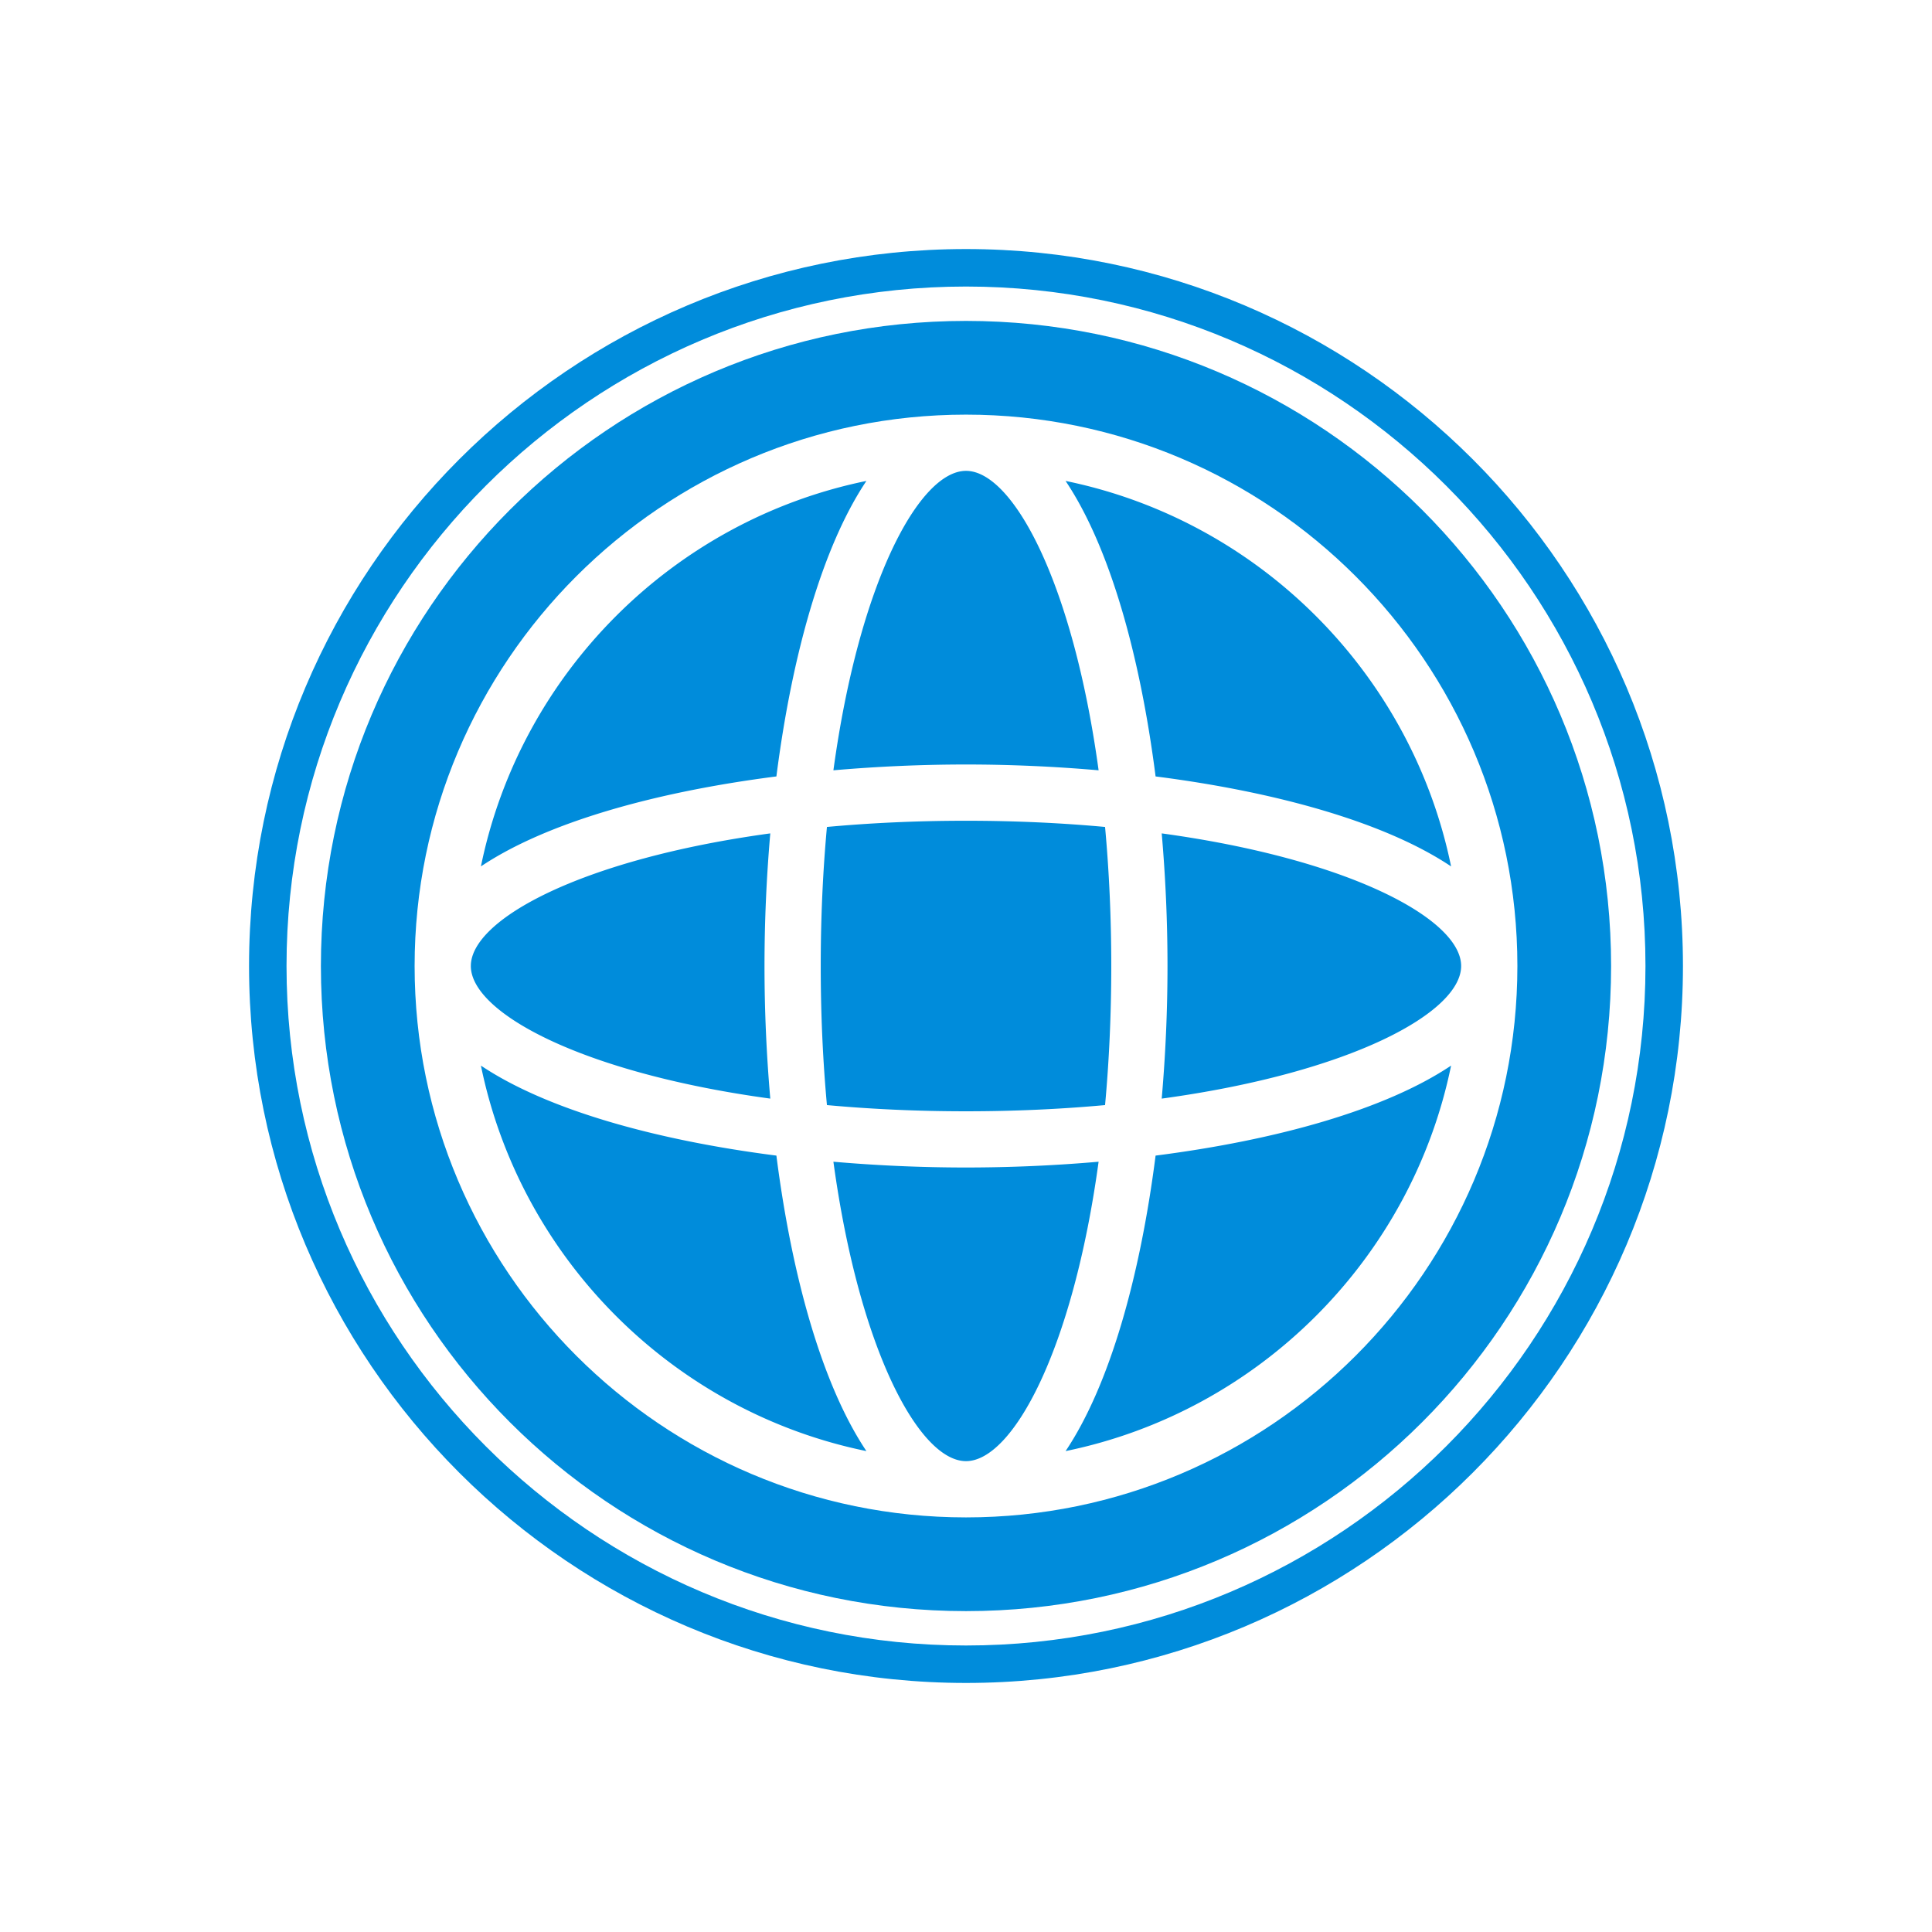 <svg xmlns="http://www.w3.org/2000/svg" width="512" height="512" viewBox="0 0 512 512"><g fill-rule="evenodd" clip-rule="evenodd" fill="#008cdb"><path d="M229.608 127.453c-51.22 10.493-91.66 50.942-102.16 102.153 17.495-11.708 46.299-19.752 78.306-23.843 4.096-32.016 12.14-60.813 23.854-78.31zM219.146 219.15c-1.048 11.42-1.642 23.722-1.642 36.85 0 13.137.594 25.438 1.642 36.859 11.418 1.048 23.72 1.642 36.852 1.642 13.137 0 25.438-.594 36.857-1.642 1.048-11.42 1.642-23.722 1.642-36.859 0-13.127-.594-25.429-1.642-36.85-11.418-1.048-23.72-1.642-36.857-1.642-13.132 0-25.434.594-36.852 1.642zM204.135 291.143c-1.011-11.597-1.535-23.425-1.535-35.143s.524-23.537 1.535-35.143c-50.121 6.847-79.358 22.85-79.358 35.143-.001 12.302 29.237 28.305 79.358 35.143zM387.219 256c0-12.292-29.237-28.287-79.354-35.143 1.011 11.606 1.533 23.425 1.533 35.143s-.522 23.546-1.533 35.143c50.116-6.847 79.354-22.841 79.354-35.143zM384.554 229.606c-10.502-51.211-50.944-91.661-102.162-102.153 11.715 17.497 19.759 46.294 23.852 78.31 32.009 4.091 60.811 12.135 78.31 23.843zM255.998 202.6c11.715 0 23.543.529 35.143 1.54-6.849-50.125-22.843-79.358-35.14-79.358s-28.293 29.233-35.14 79.358a405.962 405.962 0 0 1 35.137-1.54zM127.448 282.394c10.5 51.22 50.94 91.66 102.16 102.162-11.715-17.497-19.759-46.303-23.854-78.31-32.007-4.091-60.811-12.135-78.306-23.852zM282.392 384.556c51.218-10.502 91.66-50.942 102.162-102.162-17.499 11.717-46.301 19.761-78.31 23.852-4.094 32.007-12.138 60.813-23.852 78.31zM255.998 309.4c-11.712 0-23.541-.52-35.138-1.531 6.847 50.116 22.843 79.349 35.14 79.349s28.291-29.233 35.14-79.349a406.093 406.093 0 0 1-35.142 1.531z"/><path d="M256 85.046c-94.42 0-170.958 76.547-170.958 170.954 0 94.425 76.538 170.963 170.958 170.963 94.418 0 170.958-76.538 170.958-170.963 0-94.406-76.54-170.954-170.958-170.954zm0 317.081c-80.571 0-146.123-65.554-146.123-146.127S175.429 109.882 256 109.882 402.123 175.426 402.123 256 336.571 402.127 256 402.127z"/></g><path fill="#008cdb" d="M256 446c-104.765 0-190-85.231-190-190S151.235 66 256 66s190 85.231 190 190-85.235 190-190 190zm0-370.064c-99.289 0-180.068 80.778-180.068 180.064 0 99.295 80.78 180.073 180.068 180.073 99.286 0 180.066-80.778 180.066-180.073 0-99.286-80.78-180.064-180.066-180.064z"/></svg>